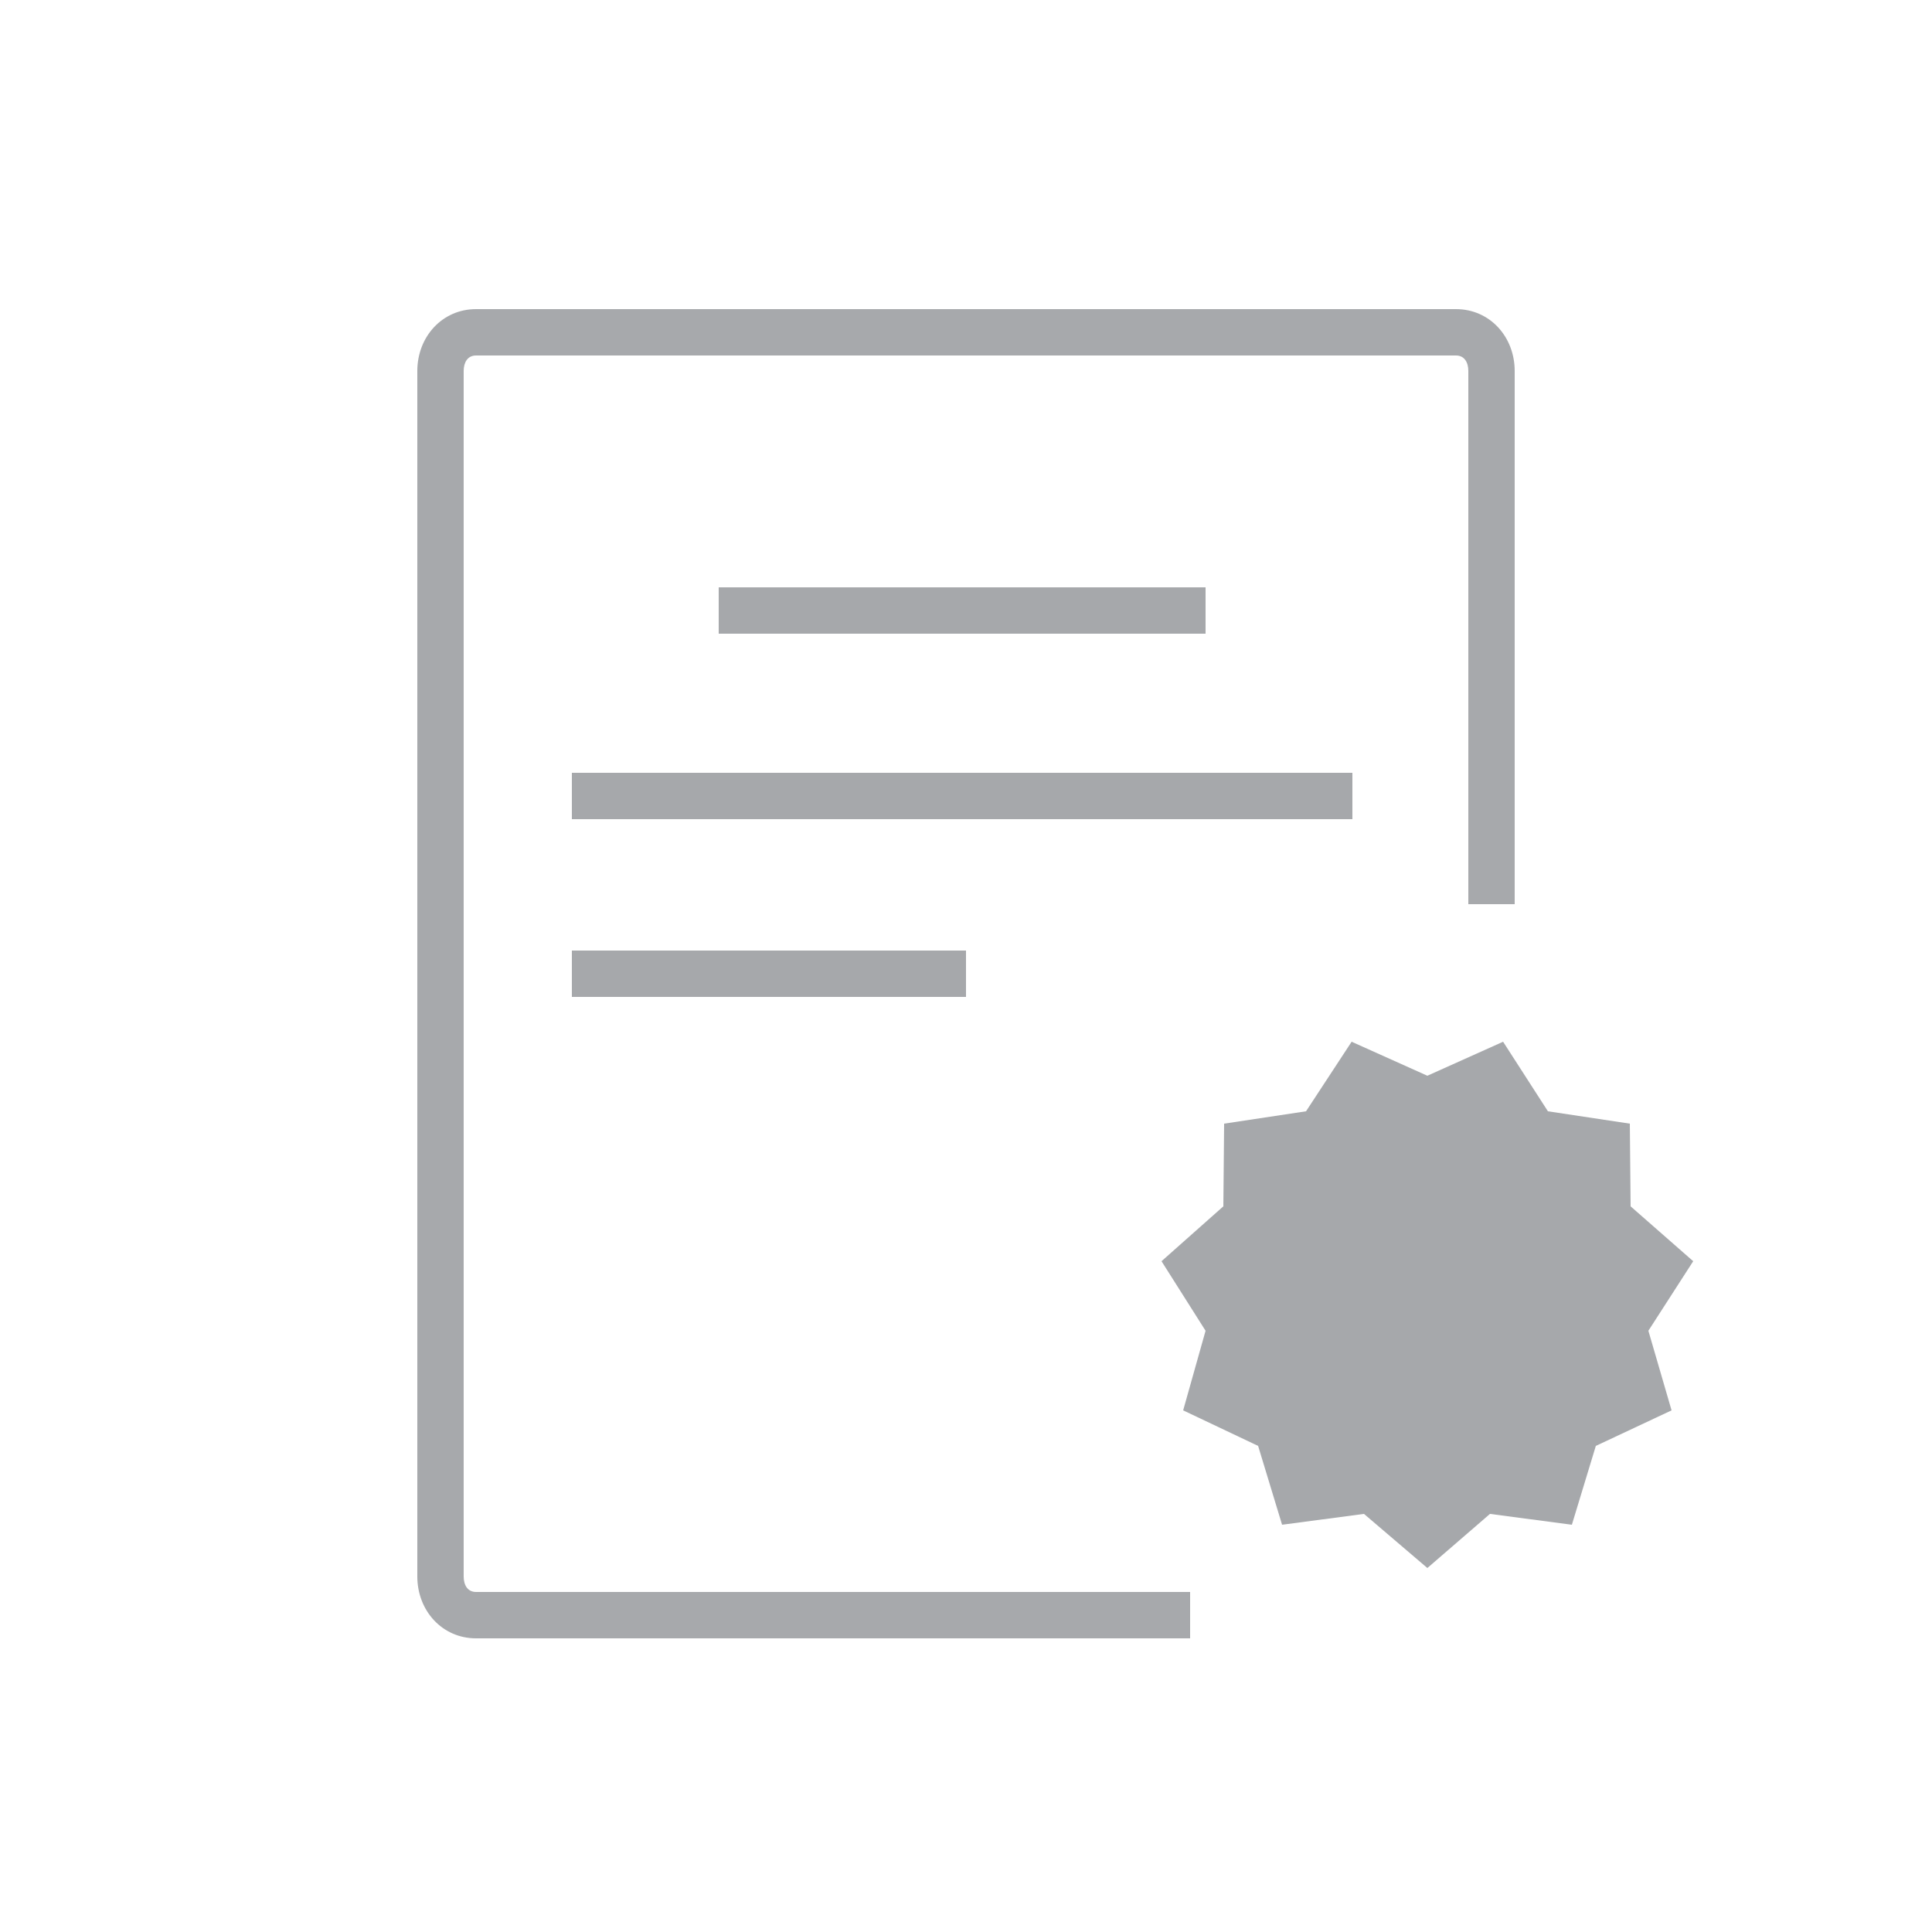 <svg xmlns="http://www.w3.org/2000/svg" viewBox="0 0 250 250" enable-background="new 0 0 250 250"><g><path fill="#A7A9AC" d="M154 206h-92.4c-1.1 0-1.6-.9-1.6-2v-156c0-1.1.5-2 1.6-2h126.8c1.1 0 1.6.9 1.6 2v69h6v-69c0-4.4-3.2-8-7.6-8h-126.8c-4.4 0-7.6 3.6-7.6 8v156c0 4.4 3.2 8 7.6 8h92.4v-6z"/><path fill="#A6A8AB" d="M184.7 139.2l9.8-4.4 5.8 9 10.6 1.6.1 10.7 8.1 7.1-5.8 9 3 10.3-9.8 4.6-3.1 10.2-10.6-1.4-8.1 7-8.2-7-10.6 1.4-3.1-10.2-9.7-4.6 2.9-10.3-5.7-9 8-7.1.1-10.7 10.6-1.6 5.9-9zM74 100h101v6h-101zM74 123h51v6h-51zM93 76h63v6h-63z"/></g></svg>